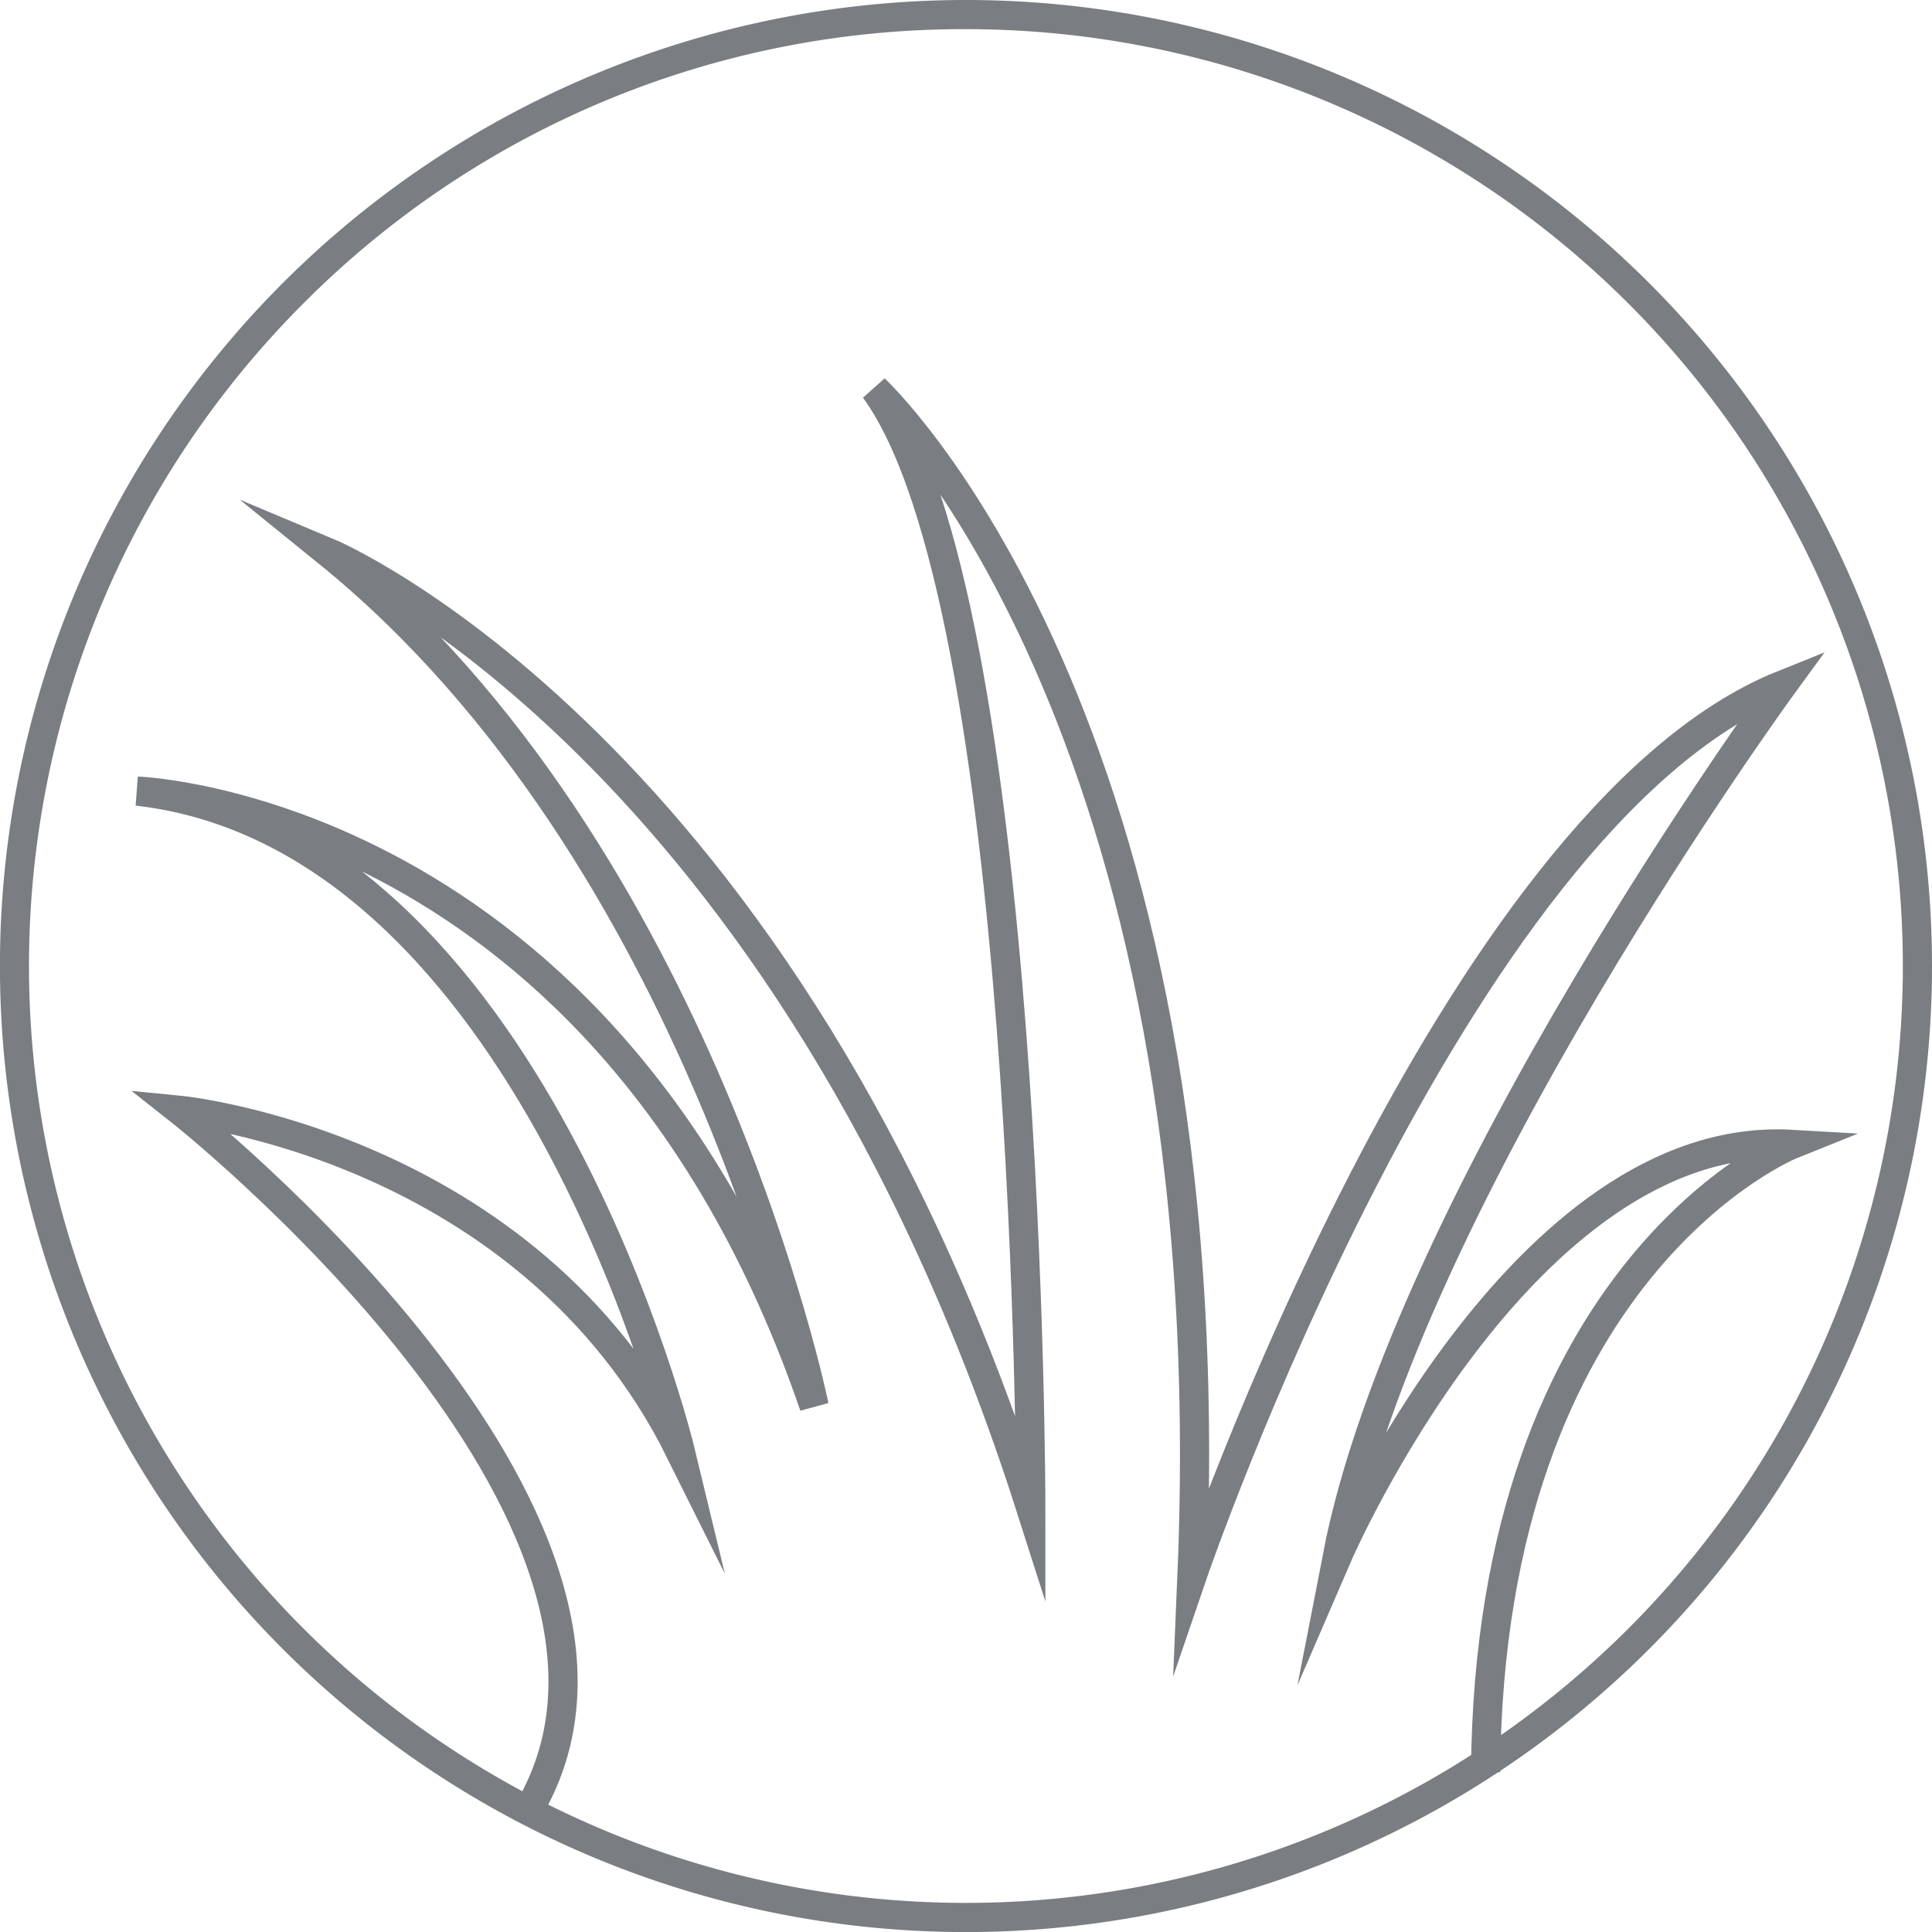 <svg xmlns="http://www.w3.org/2000/svg" viewBox="0 0 331.11 331.11"><defs><style>.cls-1{fill:#7A7D81;}.cls-2{fill:none;stroke:#7A7D81;stroke-miterlimit:10;stroke-width:5px;}</style></defs><g id="Layer_2" data-name="Layer 2"><g id="Layer_1-2" data-name="Layer 1"><path class="cls-1" d="M165.56,5A160.56,160.56,0,0,1,279.09,279.09,160.56,160.56,0,1,1,52,52,159.47,159.47,0,0,1,165.56,5m0-5A165.56,165.56,0,1,0,331.11,165.56,165.56,165.56,0,0,0,165.56,0Z"/><path class="cls-2" d="M254.6,303.71c.61-86.76,52.51-107.59,52.51-107.59-46.26-2.69-77.92,70.6-77.92,70.6,11.83-61,76.35-149.35,76.35-149.35-56.85,22.82-101.26,152.79-101.26,152.79,6.21-147.47-54.37-203.48-54.37-203.48,26.76,36.51,26.75,191.74,26.75,191.74C134.86,127.6,56.23,94.68,56.23,94.68c64,51.82,83.3,146.28,83.3,146.28-35.23-102.56-116-105.38-116-105.38,67.65,7.75,93.08,113.2,93.08,113.2-26.19-52.65-85.82-58.5-85.82-58.5s88.66,69.92,60,119.59"/></g></g></svg>